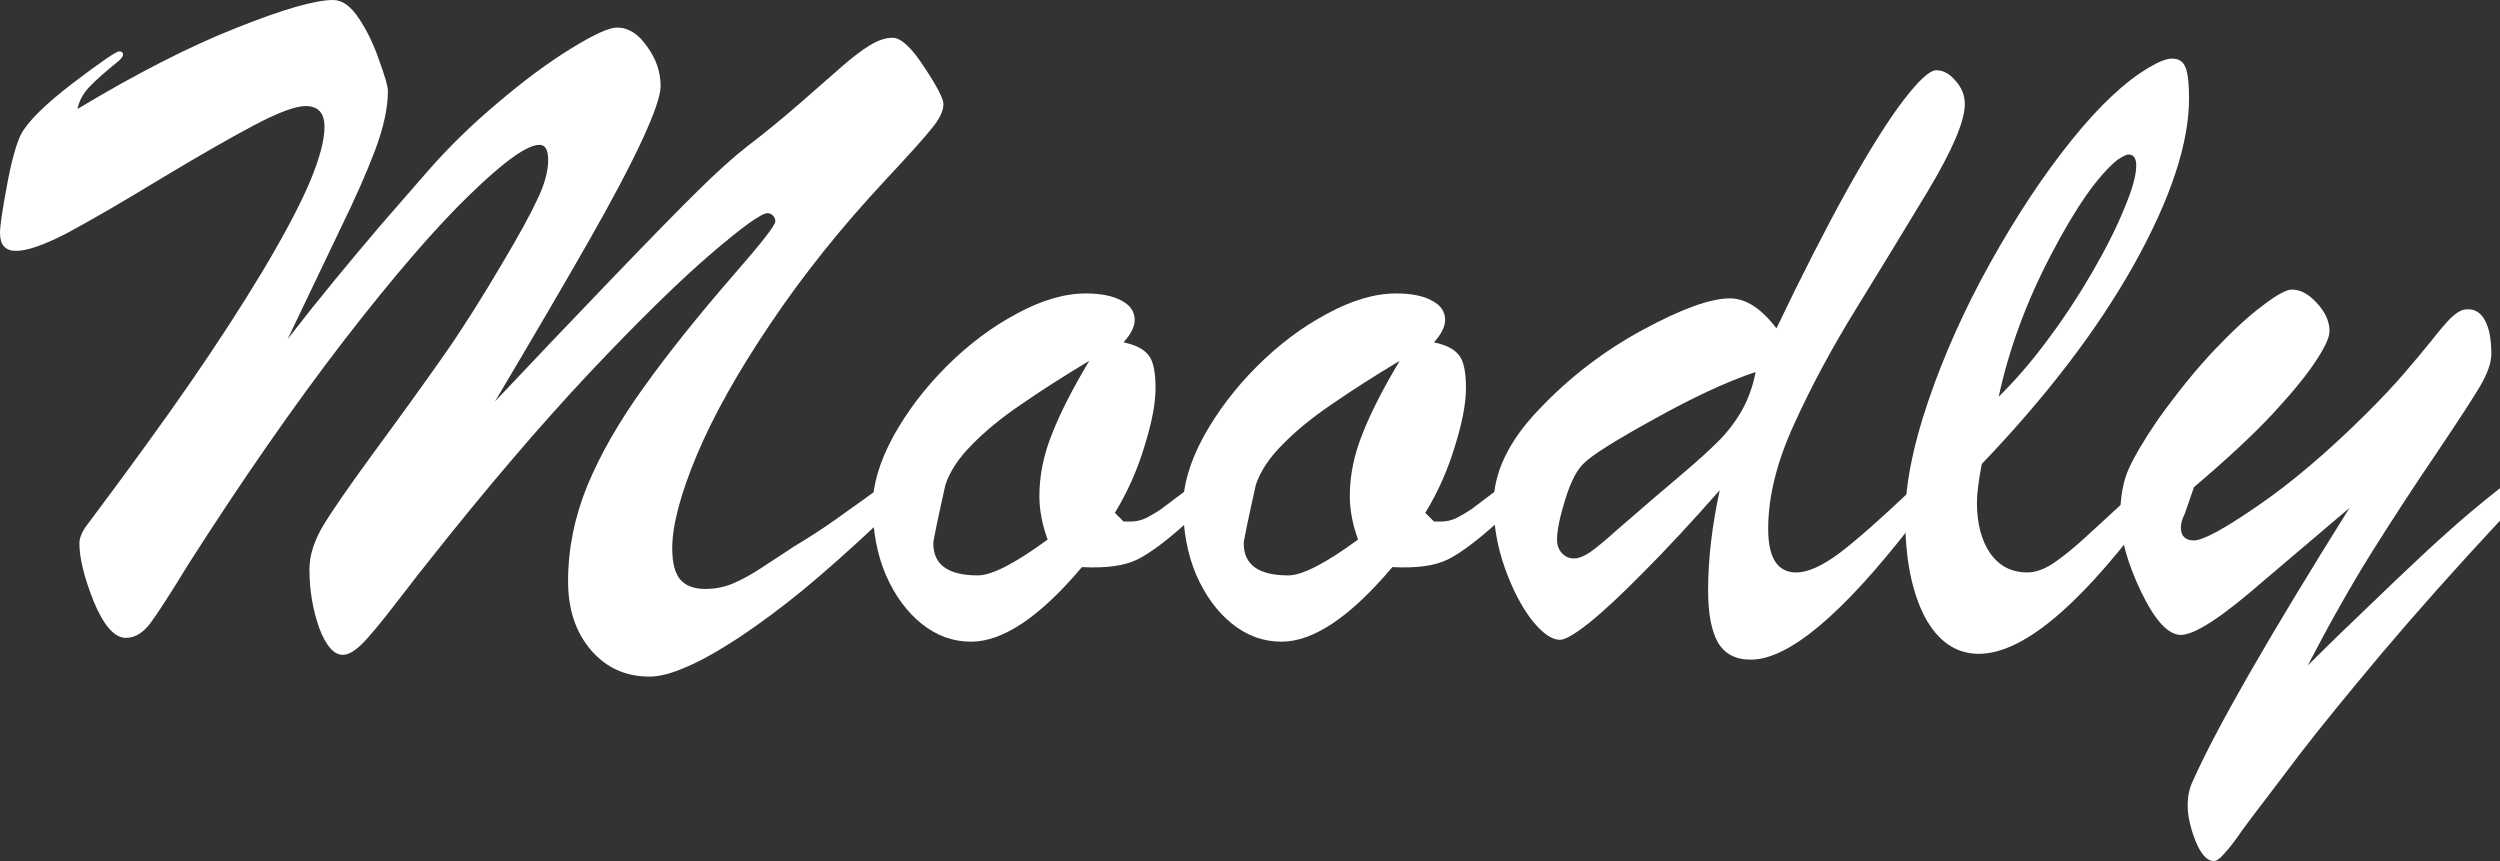 <?xml version="1.0" encoding="UTF-8" standalone="no"?>
<svg
   xmlns:dc="http://purl.org/dc/elements/1.1/"
   xmlns:cc="http://creativecommons.org/ns#"
   xmlns:rdf="http://www.w3.org/1999/02/22-rdf-syntax-ns#"
   xmlns:svg="http://www.w3.org/2000/svg"
   xmlns="http://www.w3.org/2000/svg"
   xmlns:sodipodi="http://sodipodi.sourceforge.net/DTD/sodipodi-0.dtd"
   xmlns:inkscape="http://www.inkscape.org/namespaces/inkscape"
   width="86.172mm"
   height="29.681mm"
   viewBox="0 0 86.172 29.681"
   version="1.1"
   id="svg8"
   inkscape:version="1.0.1 (3bc2e813f5, 2020-09-07)"
   sodipodi:docname="logoText.svg">
  <rect x="0" y="0" width="86.172" height="29.681" fill="#333333" stroke="none"/>
  <defs
     id="defs2" />
  <sodipodi:namedview
     id="base"
     pagecolor="#222428"
     bordercolor="#666666"
     borderopacity="1.0"
     inkscape:pageopacity="0"
     inkscape:pageshadow="2"
     inkscape:zoom="1.979899"
     inkscape:cx="143.46854"
     inkscape:cy="83.839682"
     inkscape:document-units="mm"
     inkscape:current-layer="text835"
     inkscape:document-rotation="0"
     showgrid="false"
     inkscape:window-width="1920"
     inkscape:window-height="1031"
     inkscape:window-x="-8"
     inkscape:window-y="-8"
     inkscape:window-maximized="1"
     fit-margin-top="0"
     fit-margin-left="0"
     fit-margin-right="0"
     fit-margin-bottom="0" />
  <g
     inkscape:label="Ebene 1"
     inkscape:groupmode="layer"
     id="layer1">
    <g
       aria-label="Moodly"
       id="text835"
       style="font-style:italic;font-variant:normal;font-weight:normal;font-stretch:normal;font-size:34.188px;line-height:1.25;font-family:'Brush Script MT';-inkscape-font-specification:'Brush Script MT, Italic';font-variant-ligatures:normal;font-variant-caps:normal;font-variant-numeric:normal;font-variant-east-asian:normal;fill:#ffffff;fill-opacity:1;stroke:none;stroke-width:0.644;stroke-opacity:0.729">
      <g
         id="g856">
        <path
           d="m 30.365,16.794 v 1.152 q -1.586,1.486 -2.704,2.404 -1.102,0.901 -2.204,1.636 -1.102,0.718 -1.836,1.018 -0.718,0.317 -1.235,0.317 -1.235,0 -2.02,-0.918 -0.785,-0.918 -0.785,-2.37 0,-1.669 0.668,-3.305 0.684,-1.636 1.936,-3.372 1.252,-1.753 3.138,-3.923 1.402,-1.603 1.402,-1.803 0,-0.117 -0.083,-0.2 -0.083,-0.083 -0.184,-0.083 -0.317,0 -1.953,1.402 -1.636,1.402 -4.207,4.123 -2.554,2.721 -5.526,6.477 -0.167,0.2 -1.068,1.369 -0.885,1.152 -1.252,1.502 -0.367,0.351 -0.634,0.351 -0.467,0 -0.818,-0.935 -0.334,-0.952 -0.334,-2.02 0,-0.651 0.417,-1.402 0.434,-0.751 1.853,-2.688 1.436,-1.953 2.37,-3.289 0.935,-1.335 2.053,-3.239 0.785,-1.319 1.152,-2.103 0.384,-0.785 0.384,-1.386 0,-0.517 -0.3,-0.517 -0.634,0 -2.387,1.703 -1.753,1.686 -4.34,5.025 -2.571,3.339 -5.375,7.729 -0.918,1.502 -1.302,2.02 -0.384,0.517 -0.851,0.517 -0.584,0 -1.102,-1.235 -0.501,-1.252 -0.501,-2.02 0,-0.25 0.2,-0.551 Q 5.142,15.241 6.561,13.188 7.979,11.135 9.081,9.298 10.183,7.445 10.684,6.26 11.185,5.058 11.185,4.374 q 0,-0.718 -0.651,-0.718 -0.534,0 -1.82,0.684 -1.285,0.684 -3.255,1.87 Q 3.506,7.395 2.32,8.03 1.135,8.647 0.551,8.647 -3.7252903e-8,8.647 -3.7252903e-8,8.03 -3.7252903e-8,7.679 0.234,6.427 0.467,5.158 0.718,4.641 1.068,3.973 2.504,2.871 3.956,1.77 4.107,1.77 q 0.134,0 0.134,0.117 0,0.067 -0.134,0.2 Q 3.422,2.638 3.088,2.988 2.754,3.339 2.671,3.756 5.726,1.92 8.13,0.968 10.55,5.1781535e-7 11.485,5.1781535e-7 q 0.467,0 0.885,0.634 0.417,0.618 0.701,1.452 0.3,0.818 0.3,1.052 0,0.851 -0.434,2.02 Q 12.503,6.31 11.752,7.846 11.018,9.382 9.916,11.685 10.784,10.567 11.569,9.615 12.353,8.664 13.121,7.762 q 0.785,-0.901 1.586,-1.82 1.085,-1.252 2.437,-2.387 1.352,-1.152 2.521,-1.87 1.185,-0.735 1.603,-0.735 0.584,0 1.035,0.651 0.467,0.634 0.467,1.369 0,0.484 -0.634,1.853 -0.634,1.369 -1.853,3.506 -1.219,2.137 -3.222,5.509 1.903,-2.02 3.956,-4.157 2.053,-2.137 3.055,-3.122 1.002,-0.985 1.669,-1.502 0.918,-0.701 1.836,-1.502 0.935,-0.818 1.469,-1.285 0.534,-0.467 0.952,-0.718 0.417,-0.25 0.768,-0.25 0.434,0 1.085,1.002 0.668,1.002 0.668,1.285 0,0.351 -0.401,0.835 -0.384,0.484 -1.619,1.803 -2.27,2.437 -3.94,4.925 -1.669,2.471 -2.537,4.524 -0.851,2.037 -0.851,3.222 0,0.735 0.267,1.068 0.284,0.334 0.868,0.334 0.534,0 0.985,-0.2 0.467,-0.2 1.018,-0.568 0.568,-0.367 1.068,-0.701 0.701,-0.417 1.369,-0.885 0.684,-0.484 1.052,-0.751 0.384,-0.284 0.568,-0.401 z"
           style="font-style:italic;font-variant:normal;font-weight:normal;font-stretch:normal;font-size:34.188px;font-family:'Brush Script MT';-inkscape-font-specification:'Brush Script MT, Italic';font-variant-ligatures:normal;font-variant-caps:normal;font-variant-numeric:normal;font-variant-east-asian:normal;fill:#ffffff;fill-opacity:1;stroke:none;stroke-width:0.644;stroke-opacity:0.729"
           id="path837" />
        <path
           d="m 40.983,16.827 v 1.118 q -1.102,1.002 -1.77,1.335 -0.668,0.334 -1.92,0.267 -2.17,2.571 -3.823,2.571 -0.935,0 -1.703,-0.618 -0.768,-0.618 -1.235,-1.686 -0.451,-1.068 -0.451,-2.387 0,-1.068 0.701,-2.37 0.718,-1.302 1.836,-2.421 1.135,-1.135 2.421,-1.82 1.285,-0.701 2.387,-0.701 0.785,0 1.235,0.25 0.451,0.234 0.451,0.668 0,0.334 -0.384,0.768 0.634,0.134 0.868,0.451 0.234,0.3 0.234,1.118 0,0.801 -0.384,2.02 -0.367,1.219 -1.018,2.287 l 0.3,0.3 h 0.25 q 0.284,0 0.551,-0.134 0.284,-0.15 0.501,-0.3 0.217,-0.167 0.952,-0.718 z m -3.439,-4.39 q -1.386,0.835 -2.37,1.519 -0.985,0.668 -1.669,1.369 -0.684,0.684 -0.918,1.386 -0.417,1.87 -0.417,2.02 0,1.102 1.536,1.102 0.718,0 2.404,-1.235 -0.284,-0.785 -0.284,-1.502 0,-1.052 0.434,-2.137 0.434,-1.102 1.285,-2.521 z"
           style="font-style:italic;font-variant:normal;font-weight:normal;font-stretch:normal;font-size:34.188px;font-family:'Brush Script MT';-inkscape-font-specification:'Brush Script MT, Italic';font-variant-ligatures:normal;font-variant-caps:normal;font-variant-numeric:normal;font-variant-east-asian:normal;fill:#ffffff;fill-opacity:1;stroke:none;stroke-width:0.644;stroke-opacity:0.729"
           id="path839" />
        <path
           d="m 51.683,16.827 v 1.118 q -1.102,1.002 -1.77,1.335 -0.668,0.334 -1.92,0.267 -2.17,2.571 -3.823,2.571 -0.935,0 -1.703,-0.618 -0.768,-0.618 -1.235,-1.686 -0.451,-1.068 -0.451,-2.387 0,-1.068 0.701,-2.37 0.718,-1.302 1.836,-2.421 1.135,-1.135 2.421,-1.82 1.285,-0.701 2.387,-0.701 0.785,0 1.235,0.25 0.451,0.234 0.451,0.668 0,0.334 -0.384,0.768 0.634,0.134 0.868,0.451 0.234,0.3 0.234,1.118 0,0.801 -0.384,2.02 -0.367,1.219 -1.018,2.287 l 0.3,0.3 h 0.25 q 0.284,0 0.551,-0.134 0.284,-0.15 0.501,-0.3 0.217,-0.167 0.952,-0.718 z m -3.439,-4.39 q -1.386,0.835 -2.37,1.519 -0.985,0.668 -1.669,1.369 -0.684,0.684 -0.918,1.386 -0.417,1.87 -0.417,2.02 0,1.102 1.536,1.102 0.718,0 2.404,-1.235 -0.284,-0.785 -0.284,-1.502 0,-1.052 0.434,-2.137 0.434,-1.102 1.285,-2.521 z"
           style="font-style:italic;font-variant:normal;font-weight:normal;font-stretch:normal;font-size:34.188px;font-family:'Brush Script MT';-inkscape-font-specification:'Brush Script MT, Italic';font-variant-ligatures:normal;font-variant-caps:normal;font-variant-numeric:normal;font-variant-east-asian:normal;fill:#ffffff;fill-opacity:1;stroke:none;stroke-width:0.644;stroke-opacity:0.729"
           id="path841" />
        <path
           d="m 59.279,16.894 q -1.469,1.669 -2.638,2.838 -1.152,1.169 -1.886,1.753 -0.718,0.568 -0.985,0.568 -0.434,0 -0.985,-0.701 -0.534,-0.701 -0.918,-1.786 -0.384,-1.085 -0.384,-2.204 0,-1.619 1.569,-3.255 1.569,-1.653 3.572,-2.738 2.003,-1.085 3.005,-1.085 0.818,0 1.603,1.035 1.285,-2.688 2.437,-4.774 1.169,-2.087 1.953,-3.105 0.785,-1.018 1.118,-1.018 0.367,0 0.668,0.367 0.317,0.351 0.317,0.801 0,0.868 -1.269,2.988 -1.269,2.103 -2.504,4.107 -1.235,2.003 -2.12,3.956 -0.885,1.936 -0.885,3.589 0,1.502 0.968,1.502 0.584,0 1.469,-0.651 0.885,-0.668 2.521,-2.22 v 1.219 q -3.606,4.657 -5.559,4.657 -0.785,0 -1.135,-0.601 -0.334,-0.601 -0.334,-1.786 0,-1.603 0.401,-3.456 z m 1.235,-4.073 q -1.486,0.501 -3.489,1.619 -2.003,1.102 -2.421,1.519 -0.367,0.334 -0.651,1.252 -0.284,0.918 -0.284,1.386 0,0.284 0.167,0.467 0.167,0.184 0.417,0.184 0.234,0 0.534,-0.2 0.3,-0.2 0.952,-0.785 0.668,-0.584 0.868,-0.751 0.284,-0.25 1.252,-1.068 0.985,-0.835 1.436,-1.302 0.451,-0.467 0.768,-1.035 0.317,-0.584 0.451,-1.285 z"
           style="font-style:italic;font-variant:normal;font-weight:normal;font-stretch:normal;font-size:34.188px;font-family:'Brush Script MT';-inkscape-font-specification:'Brush Script MT, Italic';font-variant-ligatures:normal;font-variant-caps:normal;font-variant-numeric:normal;font-variant-east-asian:normal;fill:#ffffff;fill-opacity:1;stroke:none;stroke-width:0.644;stroke-opacity:0.729"
           id="path843" />
        <path
           d="m 73.885,16.677 v 1.235 q -3.489,4.624 -5.676,4.624 -1.185,0 -1.87,-1.285 -0.668,-1.302 -0.668,-3.405 0,-1.703 0.801,-4.04 0.801,-2.354 2.137,-4.758 1.352,-2.421 2.788,-4.207 1.452,-1.803 2.688,-2.521 0.501,-0.3 0.785,-0.3 0.351,0 0.467,0.317 0.117,0.3 0.117,1.052 0,2.32 -1.886,5.709 -1.886,3.372 -5.258,6.894 -0.167,0.868 -0.167,1.335 0,1.068 0.451,1.736 0.467,0.668 1.285,0.668 0.417,0 0.901,-0.317 0.484,-0.334 1.018,-0.818 0.534,-0.484 2.087,-1.92 z m -4.991,-3.005 q 0.868,-0.851 1.669,-1.936 0.818,-1.085 1.536,-2.32 0.718,-1.235 1.118,-2.22 0.417,-0.985 0.417,-1.486 0,-0.384 -0.267,-0.384 -0.1,0 -0.384,0.184 -1.018,0.835 -2.287,3.272 -1.269,2.421 -1.803,4.891 z"
           style="font-style:italic;font-variant:normal;font-weight:normal;font-stretch:normal;font-size:34.188px;font-family:'Brush Script MT';-inkscape-font-specification:'Brush Script MT, Italic';font-variant-ligatures:normal;font-variant-caps:normal;font-variant-numeric:normal;font-variant-east-asian:normal;fill:#ffffff;fill-opacity:1;stroke:none;stroke-width:0.644;stroke-opacity:0.729"
           id="path845" />
        <path
           d="m 80.98,17.511 -2.971,2.521 q -2.12,1.853 -2.838,1.853 -0.651,0 -1.369,-1.486 -0.718,-1.502 -0.718,-2.621 0,-0.952 0.284,-1.603 0.3,-0.668 1.018,-1.719 1.018,-1.419 1.953,-2.404 0.935,-0.985 1.653,-1.519 0.718,-0.551 1.002,-0.551 0.451,0 0.868,0.467 0.434,0.467 0.434,0.968 0,0.317 -0.467,1.018 -0.451,0.701 -1.452,1.786 -0.985,1.068 -2.754,2.571 l -0.317,0.918 q -0.134,0.267 -0.134,0.467 0,0.451 0.451,0.451 0.467,0 2.187,-1.185 1.736,-1.185 3.756,-3.188 0.785,-0.785 1.302,-1.386 0.517,-0.601 0.935,-1.118 0.417,-0.534 0.684,-0.801 0.284,-0.267 0.501,-0.284 0.417,-0.05 0.651,0.351 0.234,0.401 0.234,1.185 0,0.451 -0.401,1.135 -0.401,0.668 -1.502,2.304 -1.102,1.619 -2.204,3.372 -1.085,1.736 -2.22,3.923 0.05,-0.05 1.018,-1.002 0.985,-0.952 2.07,-1.987 1.085,-1.035 1.786,-1.653 0.701,-0.634 1.753,-1.469 v 1.118 q -2.254,2.421 -4.09,4.591 -1.82,2.17 -2.821,3.472 -0.985,1.302 -1.152,1.519 -0.451,0.584 -0.818,1.085 -0.351,0.517 -0.601,0.785 -0.234,0.284 -0.384,0.284 -0.351,0 -0.634,-0.701 -0.267,-0.684 -0.267,-1.219 0,-0.484 0.184,-0.851 1.202,-2.704 5.392,-9.398 z"
           style="font-style:italic;font-variant:normal;font-weight:normal;font-stretch:normal;font-size:34.188px;font-family:'Brush Script MT';-inkscape-font-specification:'Brush Script MT, Italic';font-variant-ligatures:normal;font-variant-caps:normal;font-variant-numeric:normal;font-variant-east-asian:normal;fill:#ffffff;fill-opacity:1;stroke:none;stroke-width:0.644;stroke-opacity:0.729"
           id="path847" />
      </g>
    </g>
  </g>
</svg>
